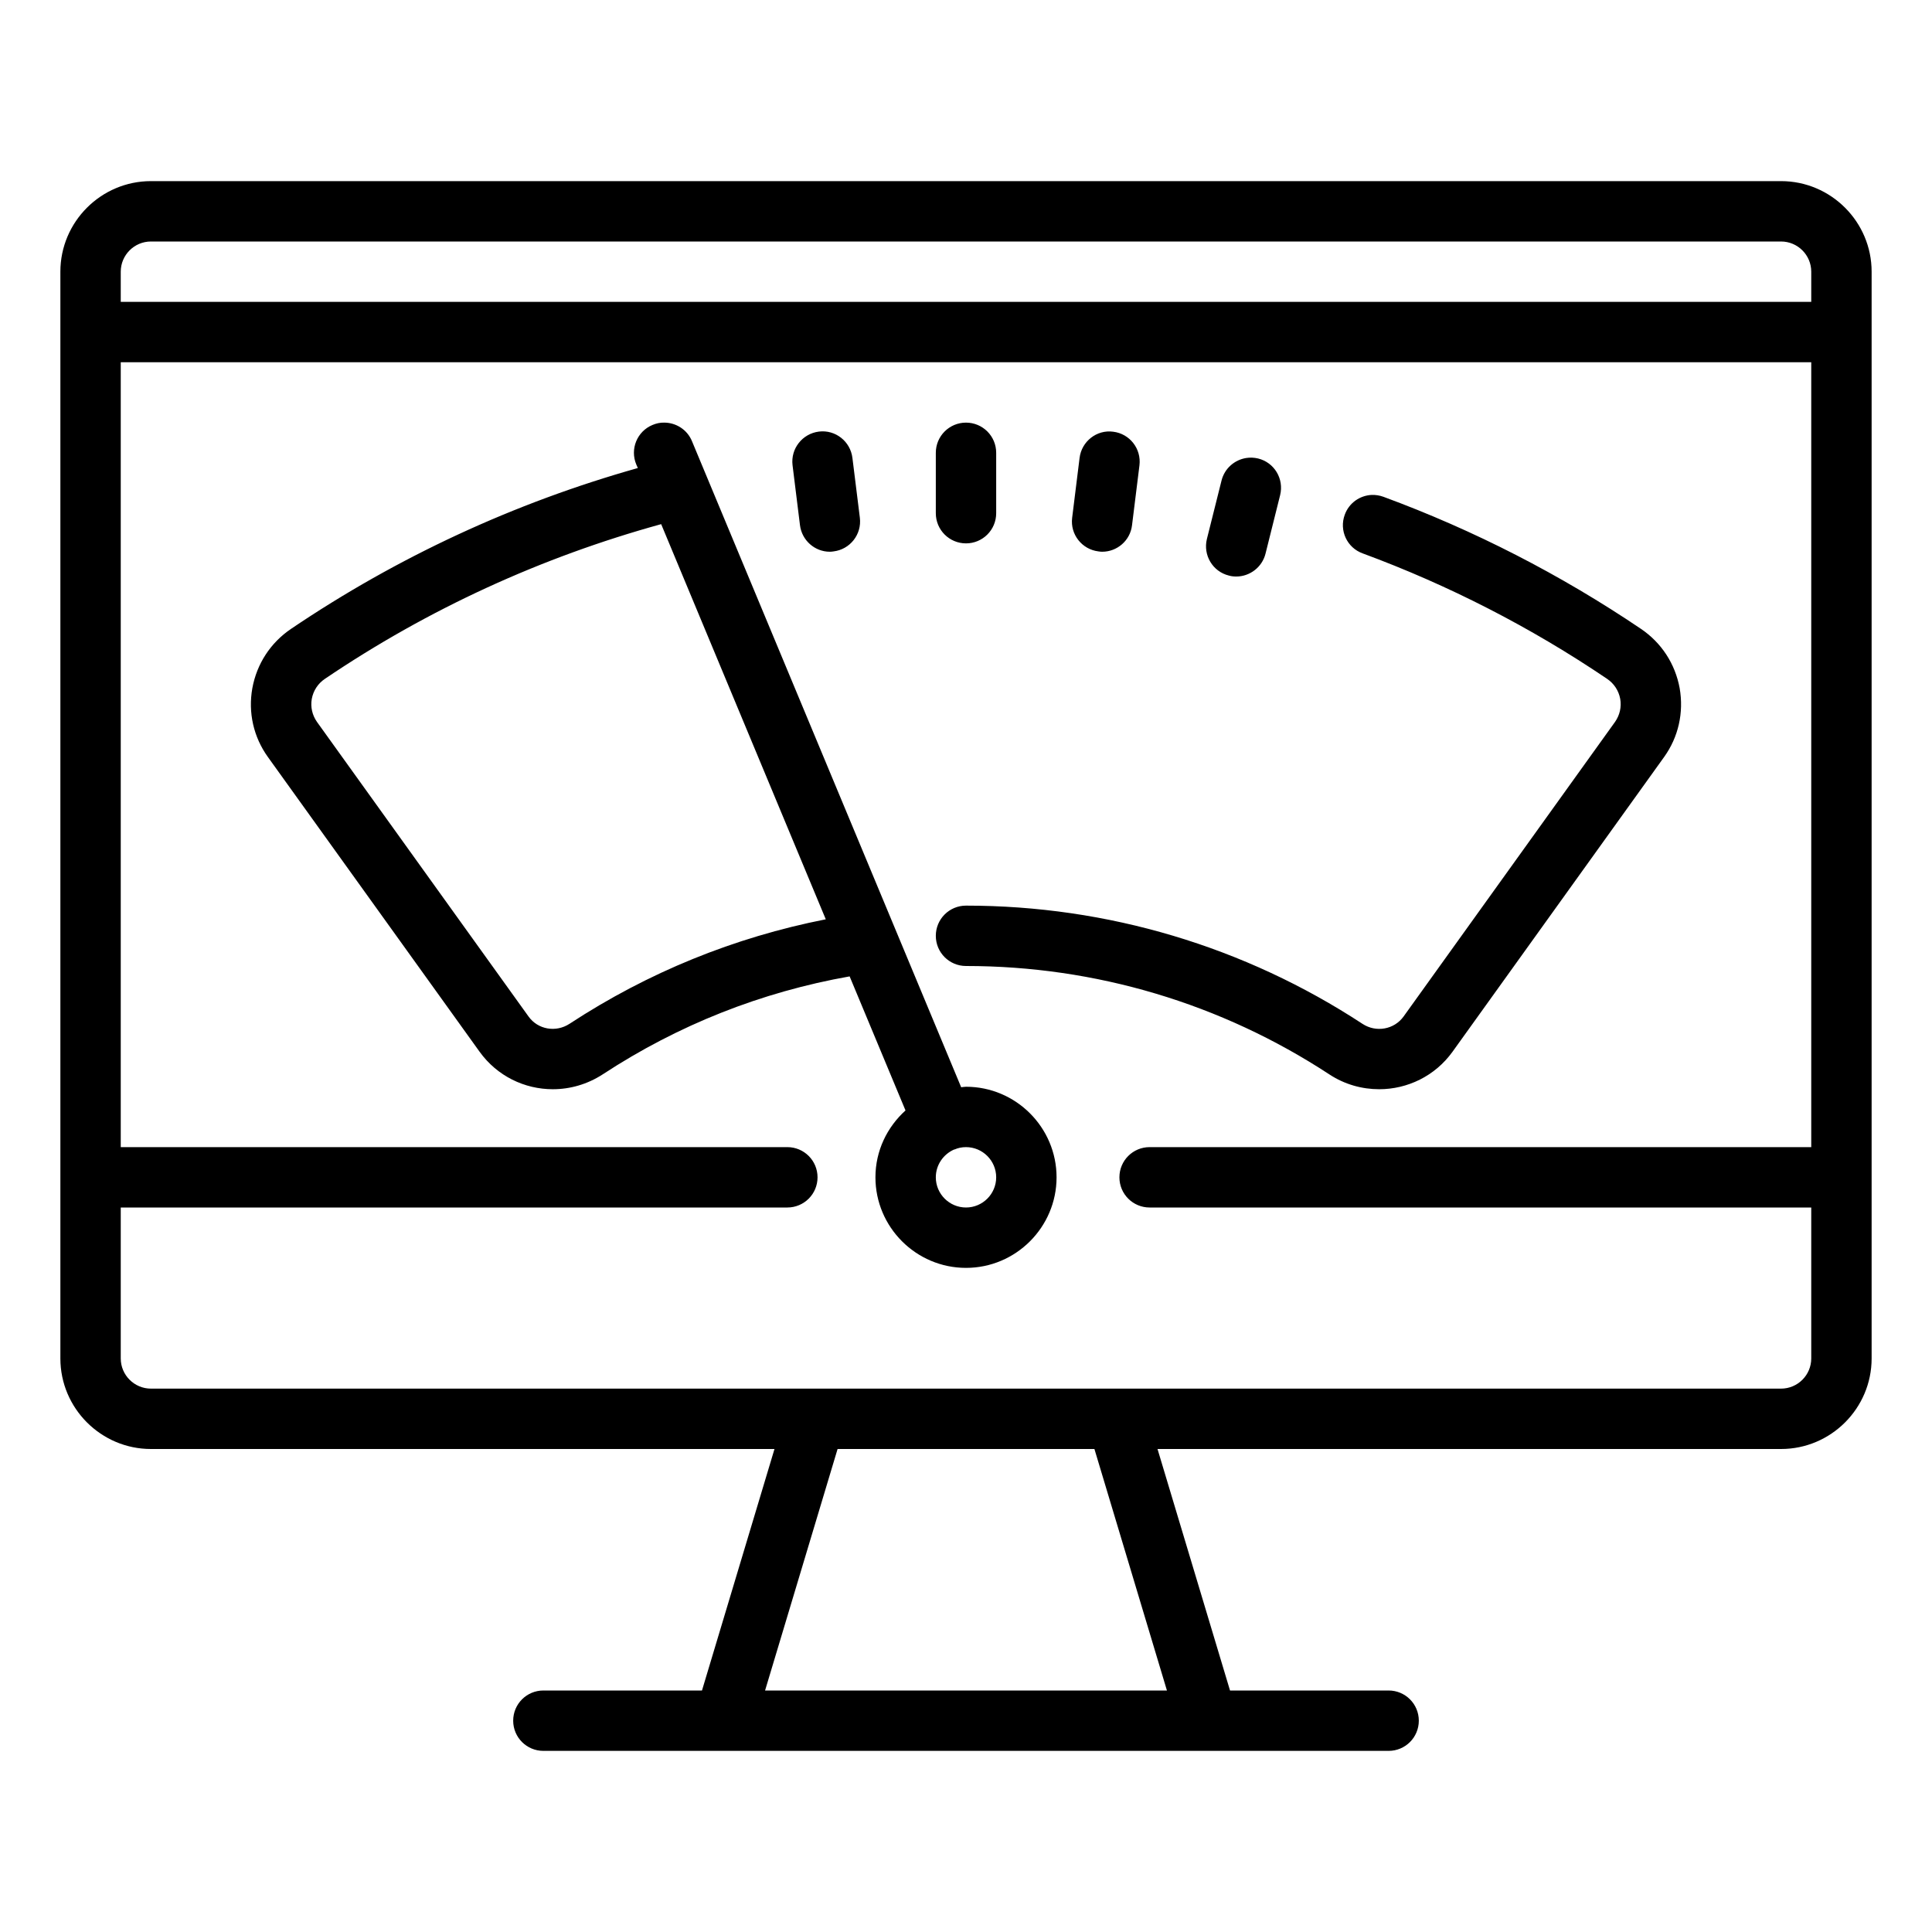 <svg fill="#000000" xmlns="http://www.w3.org/2000/svg"  viewBox="0 0 64 64" width="64px" height="64px"><path d="M 5 6 C 3.348 6 2 7.348 2 9 L 2 45 C 2 46.652 3.348 48 5 48 L 25.656 48 L 23.254 56 L 18 56 C 17.449 56 17 56.445 17 57 C 17 57.555 17.449 58 18 58 L 46 58 C 46.551 58 47 57.555 47 57 C 47 56.445 46.551 56 46 56 L 40.746 56 L 38.344 48 L 59 48 C 60.652 48 62 46.652 62 45 L 62 9 C 62 7.348 60.652 6 59 6 Z M 5 8 L 59 8 C 59.551 8 60 8.449 60 9 L 60 10 L 4 10 L 4 9 C 4 8.449 4.449 8 5 8 Z M 4 12 L 60 12 L 60 38 L 38.082 38 C 37.531 38 37.082 38.445 37.082 39 C 37.082 39.555 37.531 40 38.082 40 L 60 40 L 60 45 C 60 45.551 59.551 46 59 46 L 5 46 C 4.449 46 4 45.551 4 45 L 4 40 L 26.082 40 C 26.633 40 27.082 39.555 27.082 39 C 27.082 38.445 26.633 38 26.082 38 L 4 38 Z M 22.004 14 C 21.875 13.996 21.742 14.023 21.613 14.078 C 21.105 14.289 20.863 14.875 21.078 15.387 L 21.129 15.504 C 17.043 16.656 13.18 18.441 9.641 20.832 C 8.961 21.293 8.508 21.988 8.359 22.797 C 8.215 23.605 8.398 24.414 8.875 25.078 L 15.887 34.84 C 16.469 35.648 17.379 36.082 18.312 36.082 C 18.879 36.082 19.453 35.922 19.965 35.59 C 22.469 33.949 25.219 32.863 28.145 32.344 L 29.996 36.785 C 29.387 37.336 29 38.121 29 39 C 29 40.652 30.348 42 32 42 C 33.652 42 35 40.652 35 39 C 35 37.348 33.652 36 32 36 C 31.945 36 31.895 36.012 31.84 36.016 L 22.922 14.613 C 22.766 14.234 22.395 14 22.004 14 Z M 32 14 C 31.449 14 31 14.445 31 15 L 31 17 C 31 17.555 31.449 18 32 18 C 32.551 18 33 17.555 33 17 L 33 15 C 33 14.445 32.551 14 32 14 Z M 27.125 14.297 C 26.578 14.367 26.188 14.863 26.254 15.41 L 26.5 17.395 C 26.562 17.902 26.992 18.277 27.488 18.277 C 27.527 18.277 27.57 18.273 27.613 18.266 C 28.16 18.199 28.551 17.703 28.484 17.152 L 28.238 15.172 C 28.172 14.621 27.672 14.227 27.125 14.297 Z M 36.875 14.301 C 36.332 14.227 35.828 14.621 35.762 15.172 L 35.516 17.156 C 35.449 17.703 35.84 18.199 36.387 18.266 C 36.43 18.273 36.473 18.277 36.512 18.277 C 37.008 18.277 37.441 17.906 37.5 17.398 L 37.746 15.414 C 37.812 14.863 37.422 14.367 36.875 14.301 Z M 41.281 15.172 C 40.895 15.234 40.566 15.516 40.465 15.918 L 39.98 17.855 C 39.848 18.391 40.172 18.934 40.707 19.066 C 40.789 19.09 40.871 19.098 40.953 19.098 C 41.398 19.098 41.809 18.793 41.922 18.34 L 42.406 16.402 C 42.539 15.863 42.215 15.32 41.676 15.188 C 41.543 15.156 41.406 15.152 41.281 15.172 Z M 45.438 16.395 C 45.047 16.414 44.688 16.66 44.547 17.051 C 44.355 17.57 44.621 18.145 45.141 18.332 C 47.988 19.383 50.715 20.781 53.238 22.488 C 53.469 22.645 53.621 22.879 53.672 23.152 C 53.719 23.422 53.656 23.691 53.5 23.914 L 46.496 33.672 C 46.184 34.105 45.586 34.211 45.137 33.918 C 41.227 31.355 36.684 30 32 30 C 31.449 30 31 30.445 31 31 C 31 31.555 31.449 32 32 32 C 36.293 32 40.453 33.242 44.035 35.59 C 44.547 35.926 45.121 36.082 45.688 36.082 C 46.621 36.082 47.535 35.648 48.117 34.84 L 55.125 25.078 C 55.602 24.414 55.781 23.605 55.641 22.797 C 55.492 21.988 55.039 21.293 54.359 20.832 C 51.699 19.035 48.828 17.562 45.828 16.457 C 45.699 16.41 45.566 16.391 45.438 16.395 Z M 21.902 17.363 L 27.355 30.453 C 24.324 31.051 21.473 32.207 18.867 33.914 C 18.414 34.211 17.816 34.105 17.508 33.672 L 10.5 23.914 C 10.344 23.691 10.281 23.422 10.328 23.152 C 10.379 22.879 10.531 22.645 10.762 22.488 C 14.188 20.172 17.934 18.457 21.902 17.363 Z M 32 38 C 32.551 38 33 38.449 33 39 C 33 39.551 32.551 40 32 40 C 31.449 40 31 39.551 31 39 C 31 38.59 31.25 38.234 31.609 38.078 C 31.609 38.078 31.613 38.078 31.617 38.078 C 31.617 38.078 31.621 38.078 31.621 38.078 C 31.734 38.027 31.863 38 32 38 Z M 27.746 48 L 36.254 48 L 38.656 56 L 25.344 56 Z"/></svg>